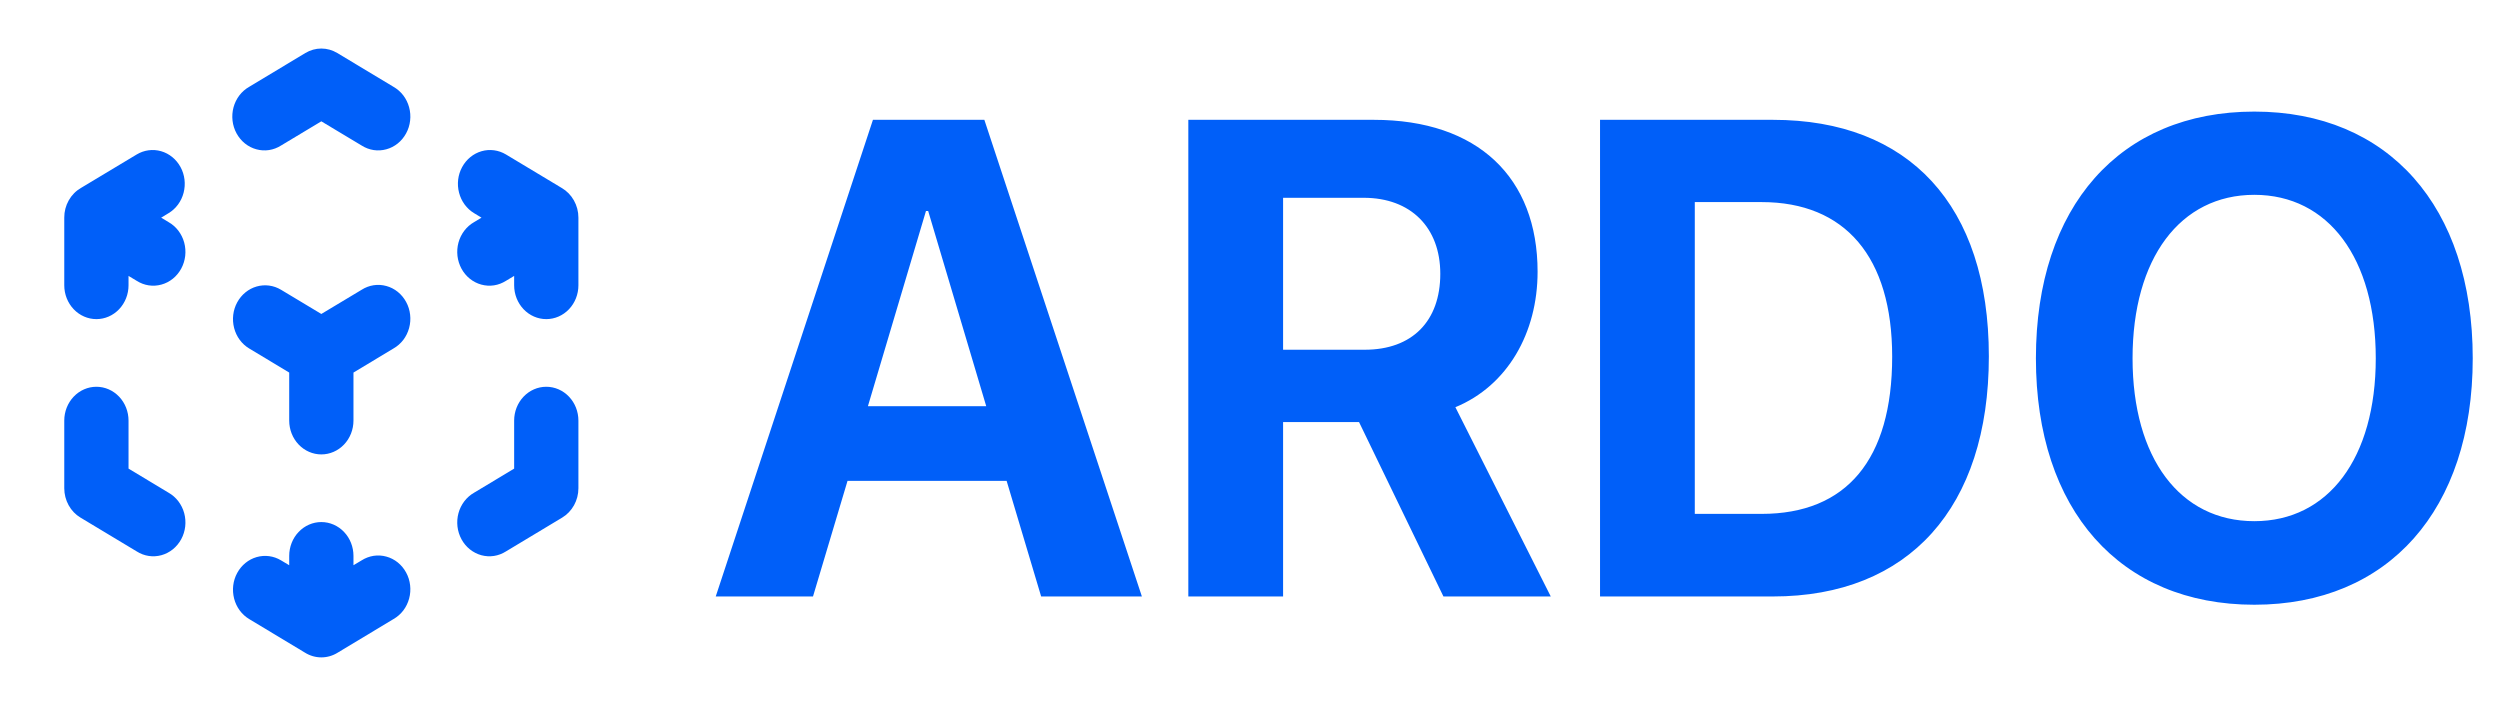 <svg width="85" height="24" viewBox="0 0 85 24" fill="none" xmlns="http://www.w3.org/2000/svg">
<path fill-rule="evenodd" clip-rule="evenodd" d="M10.383 1.802C10.549 1.703 10.735 1.65 10.925 1.65C11.116 1.65 11.302 1.703 11.467 1.802L13.379 2.952C13.507 3.025 13.62 3.124 13.712 3.243C13.803 3.363 13.87 3.5 13.91 3.648C13.95 3.795 13.962 3.95 13.944 4.102C13.927 4.254 13.881 4.401 13.808 4.534C13.736 4.667 13.639 4.784 13.524 4.877C13.408 4.97 13.276 5.038 13.135 5.076C12.994 5.115 12.847 5.124 12.703 5.102C12.559 5.08 12.42 5.027 12.296 4.948L10.925 4.125L9.555 4.948C9.431 5.027 9.292 5.08 9.148 5.102C9.004 5.124 8.857 5.115 8.716 5.076C8.575 5.038 8.443 4.97 8.327 4.877C8.212 4.784 8.115 4.667 8.042 4.534C7.97 4.401 7.924 4.254 7.906 4.102C7.889 3.95 7.9 3.795 7.94 3.648C7.98 3.5 8.048 3.363 8.139 3.243C8.23 3.124 8.343 3.025 8.472 2.952L10.383 1.802ZM6.138 5.68C6.282 5.944 6.319 6.258 6.243 6.552C6.167 6.847 5.983 7.097 5.731 7.248L5.48 7.4L5.731 7.552C5.86 7.625 5.973 7.724 6.064 7.843C6.155 7.963 6.223 8.1 6.263 8.248C6.303 8.395 6.314 8.55 6.297 8.702C6.279 8.854 6.233 9.001 6.161 9.134C6.088 9.267 5.992 9.384 5.876 9.477C5.76 9.57 5.628 9.638 5.487 9.676C5.346 9.715 5.199 9.724 5.055 9.702C4.911 9.68 4.772 9.627 4.648 9.548L4.37 9.381V9.7C4.37 10.005 4.255 10.297 4.05 10.513C3.845 10.729 3.567 10.85 3.278 10.85C2.988 10.85 2.71 10.729 2.505 10.513C2.3 10.297 2.185 10.005 2.185 9.7V7.4C2.184 7.193 2.237 6.99 2.337 6.813C2.437 6.635 2.581 6.489 2.753 6.39L4.648 5.252C4.899 5.101 5.197 5.061 5.477 5.141C5.756 5.221 5.994 5.415 6.138 5.68ZM15.713 5.68C15.857 5.415 16.095 5.221 16.374 5.141C16.653 5.061 16.952 5.101 17.203 5.252L19.097 6.39C19.269 6.489 19.412 6.635 19.512 6.813C19.613 6.991 19.666 7.193 19.666 7.4V9.7C19.666 10.005 19.551 10.297 19.346 10.513C19.141 10.729 18.863 10.85 18.573 10.85C18.284 10.85 18.006 10.729 17.801 10.513C17.596 10.297 17.481 10.005 17.481 9.7V9.381L17.203 9.548C17.078 9.627 16.94 9.68 16.796 9.702C16.652 9.724 16.505 9.715 16.364 9.676C16.223 9.638 16.091 9.57 15.975 9.477C15.859 9.384 15.762 9.267 15.69 9.134C15.618 9.001 15.572 8.854 15.554 8.702C15.537 8.55 15.548 8.395 15.588 8.248C15.628 8.1 15.696 7.963 15.787 7.843C15.878 7.724 15.991 7.625 16.119 7.552L16.371 7.4L16.119 7.248C15.868 7.097 15.684 6.847 15.608 6.552C15.531 6.258 15.569 5.944 15.713 5.68ZM8.065 10.28C8.209 10.015 8.447 9.821 8.726 9.741C9.006 9.661 9.304 9.701 9.555 9.852L10.925 10.675L12.296 9.852C12.42 9.773 12.559 9.72 12.703 9.698C12.847 9.676 12.994 9.685 13.135 9.724C13.276 9.762 13.408 9.83 13.524 9.923C13.639 10.016 13.736 10.133 13.808 10.266C13.881 10.399 13.927 10.546 13.944 10.698C13.962 10.85 13.95 11.005 13.91 11.152C13.87 11.3 13.803 11.437 13.712 11.557C13.62 11.676 13.507 11.775 13.379 11.848L12.018 12.667V14.3C12.018 14.605 11.903 14.898 11.698 15.113C11.493 15.329 11.215 15.45 10.925 15.45C10.636 15.45 10.358 15.329 10.153 15.113C9.948 14.898 9.833 14.605 9.833 14.3V12.667L8.472 11.848C8.22 11.697 8.036 11.447 7.96 11.152C7.884 10.858 7.921 10.544 8.065 10.28ZM3.278 13.15C3.567 13.15 3.845 13.271 4.05 13.487C4.255 13.703 4.37 13.995 4.37 14.3V15.933L5.731 16.752C5.86 16.825 5.973 16.924 6.064 17.043C6.155 17.163 6.223 17.3 6.263 17.448C6.303 17.595 6.314 17.75 6.297 17.902C6.279 18.054 6.233 18.201 6.161 18.334C6.088 18.467 5.992 18.584 5.876 18.677C5.76 18.77 5.628 18.838 5.487 18.877C5.346 18.915 5.199 18.924 5.055 18.902C4.911 18.88 4.772 18.827 4.648 18.748L2.736 17.598C2.568 17.498 2.429 17.352 2.333 17.177C2.236 17.002 2.185 16.803 2.185 16.6V14.3C2.185 13.995 2.3 13.703 2.505 13.487C2.71 13.271 2.988 13.15 3.278 13.15ZM18.573 13.15C18.863 13.15 19.141 13.271 19.346 13.487C19.551 13.703 19.666 13.995 19.666 14.3V16.6C19.666 16.803 19.615 17.002 19.518 17.177C19.421 17.352 19.282 17.498 19.115 17.598L17.203 18.748C17.078 18.827 16.94 18.88 16.796 18.902C16.652 18.924 16.505 18.915 16.364 18.877C16.223 18.838 16.091 18.77 15.975 18.677C15.859 18.584 15.762 18.467 15.69 18.334C15.618 18.201 15.572 18.054 15.554 17.902C15.537 17.75 15.548 17.595 15.588 17.448C15.628 17.3 15.696 17.163 15.787 17.043C15.878 16.924 15.991 16.825 16.119 16.752L17.481 15.933V14.3C17.481 13.995 17.596 13.703 17.801 13.487C18.006 13.271 18.284 13.15 18.573 13.15ZM8.065 19.48C8.209 19.215 8.447 19.021 8.726 18.941C9.006 18.861 9.304 18.901 9.555 19.052L9.833 19.218V18.9C9.833 18.595 9.948 18.302 10.153 18.087C10.358 17.871 10.636 17.75 10.925 17.75C11.215 17.75 11.493 17.871 11.698 18.087C11.903 18.302 12.018 18.595 12.018 18.9V19.218L12.296 19.052C12.42 18.973 12.559 18.921 12.703 18.898C12.847 18.876 12.994 18.885 13.135 18.924C13.276 18.962 13.408 19.03 13.524 19.123C13.639 19.216 13.736 19.333 13.808 19.466C13.881 19.599 13.927 19.746 13.944 19.898C13.962 20.05 13.95 20.205 13.91 20.352C13.87 20.5 13.803 20.637 13.712 20.757C13.62 20.876 13.507 20.975 13.379 21.048L11.484 22.189C11.315 22.295 11.122 22.351 10.925 22.351C10.729 22.351 10.536 22.295 10.367 22.189L8.472 21.048C8.22 20.897 8.036 20.647 7.96 20.352C7.884 20.058 7.921 19.744 8.065 19.48Z" fill="#005FF9"/>
<path d="M35.399 20.28L34.225 16.349H28.816L27.642 20.28H24.335L29.68 4.074H33.468L38.824 20.28H35.399ZM31.483 7.174L29.509 13.811H33.532L31.558 7.174H31.483ZM43.625 6.725V11.891H46.399C48.021 11.891 48.97 10.914 48.97 9.308C48.97 7.736 47.967 6.725 46.367 6.725H43.625ZM43.625 14.35V20.28H40.403V4.074H46.709C50.251 4.074 52.278 6.04 52.278 9.24C52.278 11.318 51.254 13.115 49.483 13.845L52.726 20.28H49.077L46.207 14.35H43.625ZM54.401 4.074H60.28C64.9 4.074 67.621 6.972 67.621 12.116C67.621 17.259 64.9 20.28 60.28 20.28H54.401V4.074ZM57.623 6.871V17.472H59.896C62.777 17.472 64.334 15.631 64.334 12.127C64.334 8.735 62.734 6.871 59.896 6.871H57.623ZM76.647 3.794C81.203 3.794 84.073 7.017 84.073 12.183C84.073 17.338 81.203 20.561 76.647 20.561C72.08 20.561 69.221 17.338 69.221 12.183C69.221 7.017 72.08 3.794 76.647 3.794ZM76.647 6.624C74.129 6.624 72.507 8.78 72.507 12.183C72.507 15.574 74.118 17.72 76.647 17.72C79.165 17.72 80.776 15.574 80.776 12.183C80.776 8.78 79.165 6.624 76.647 6.624Z" fill="#005FF9"/>
</svg>
